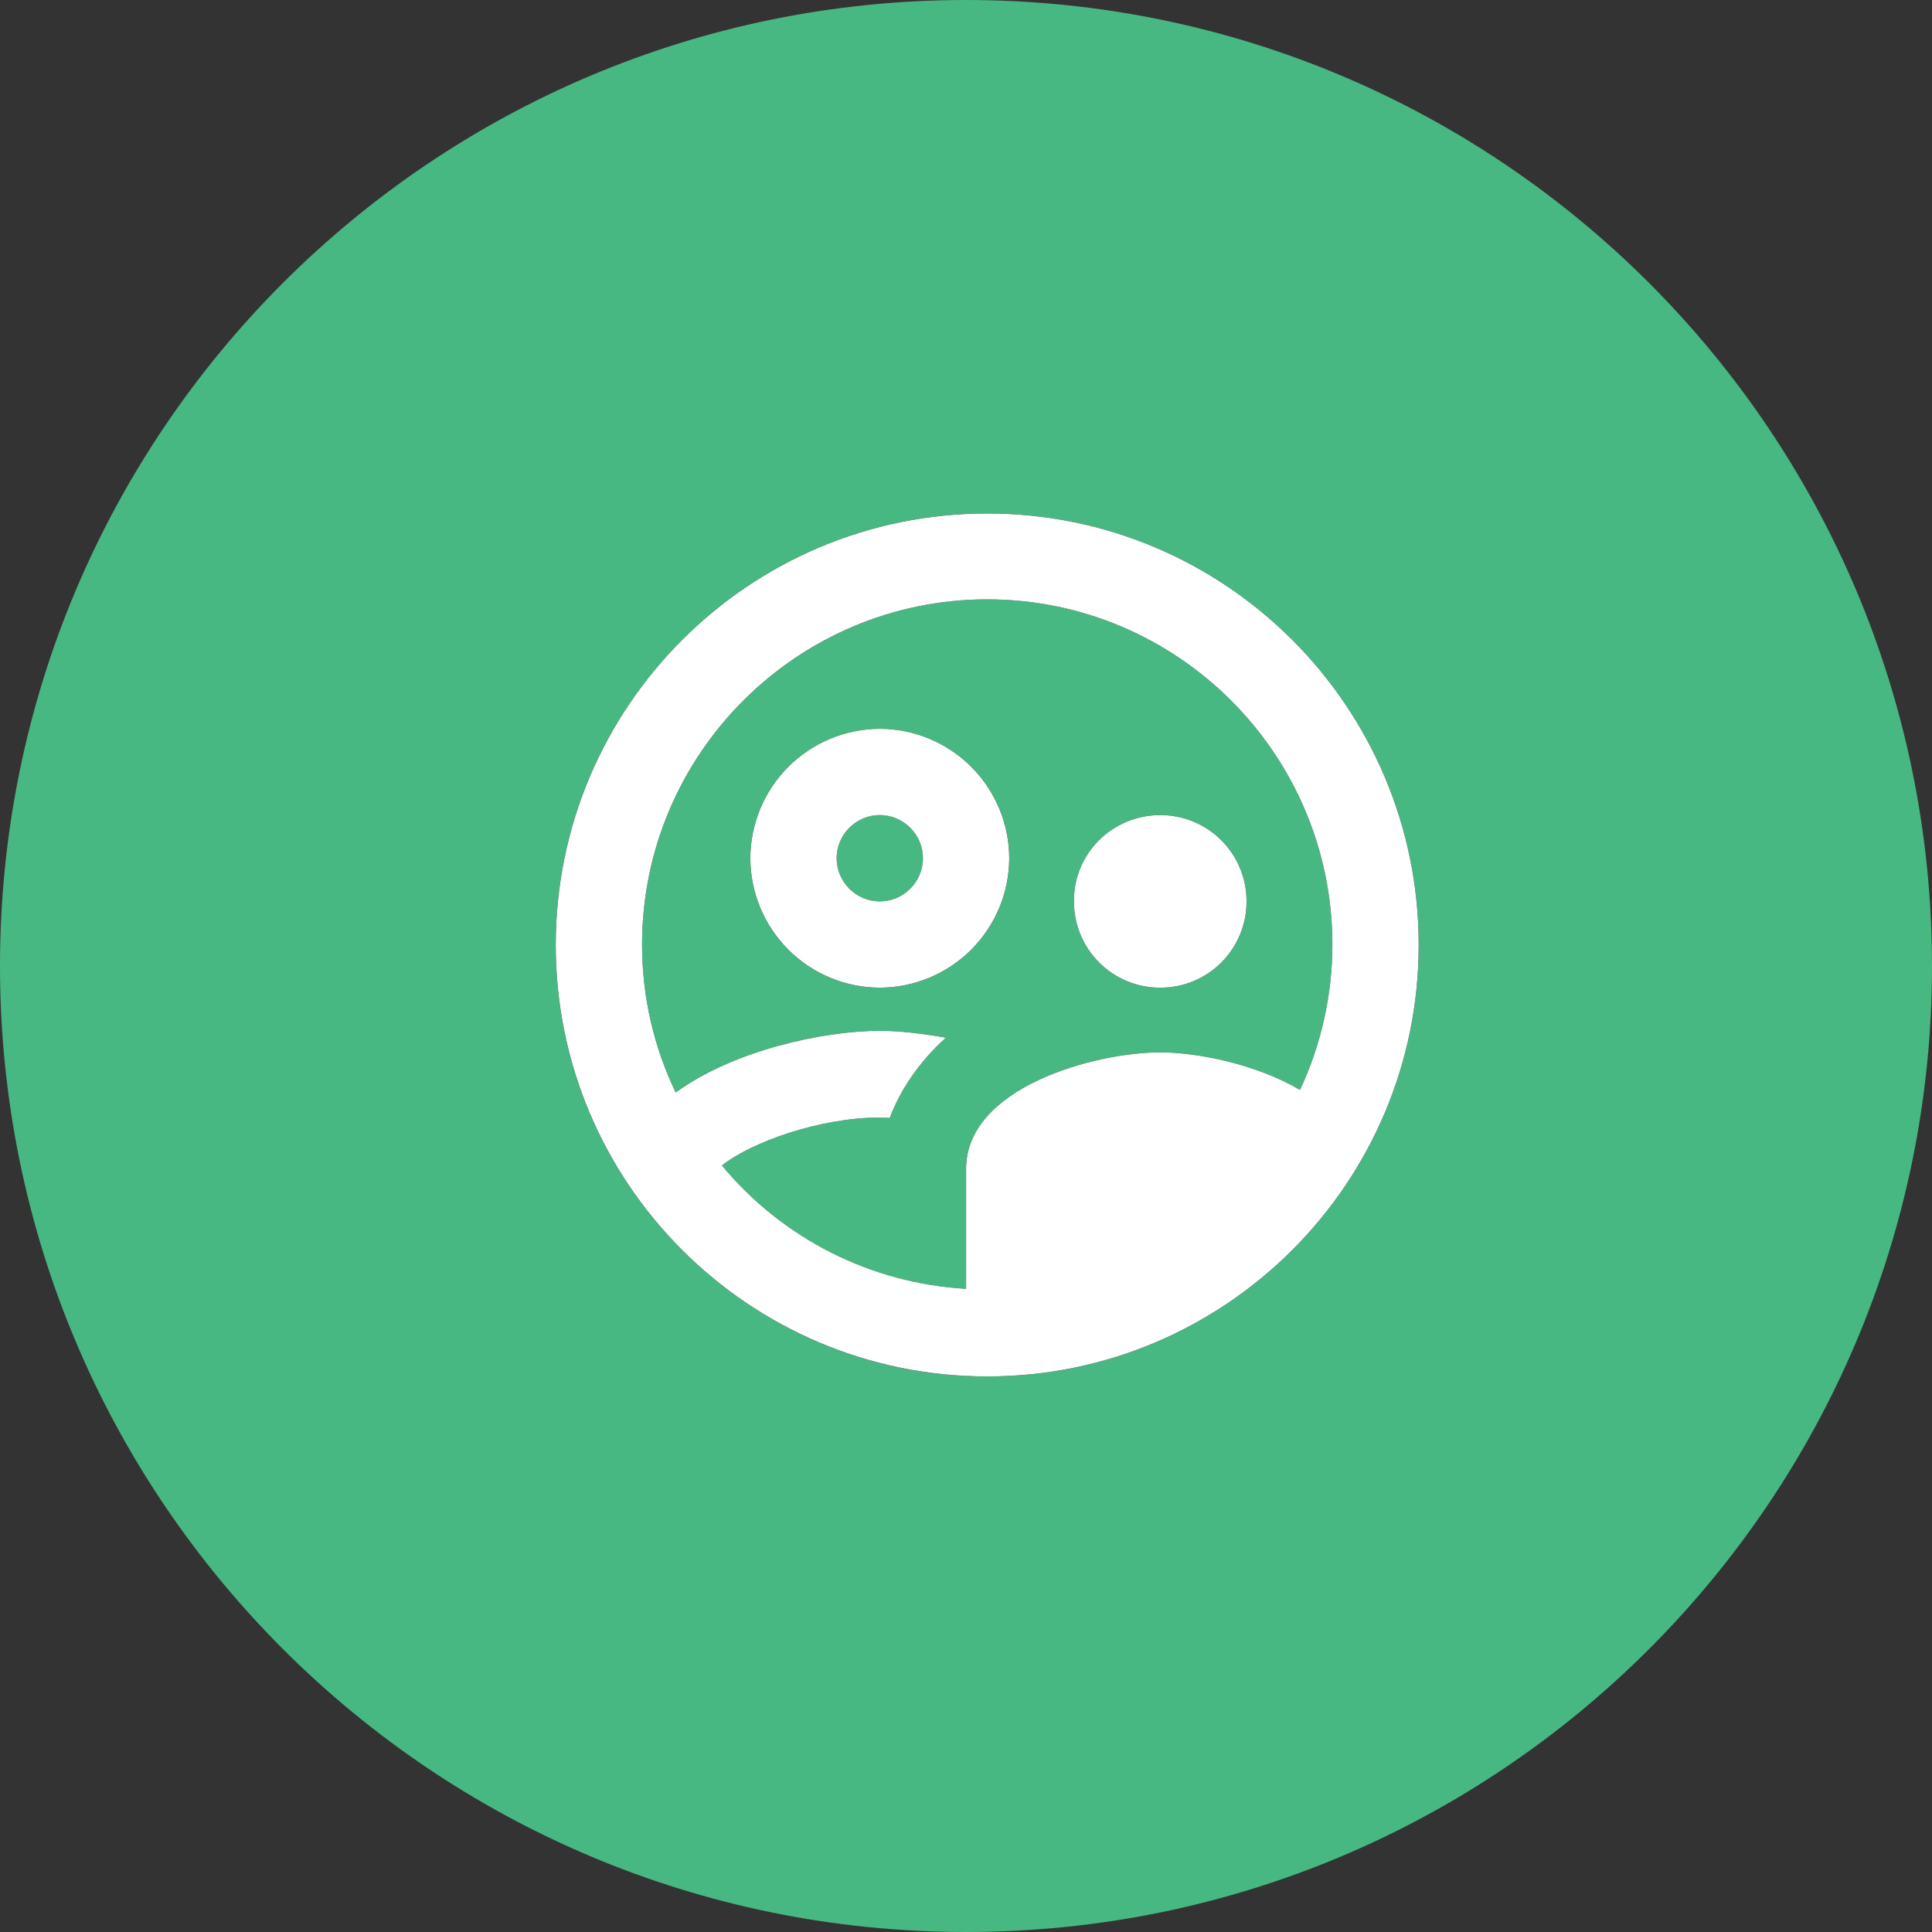 <svg xmlns="http://www.w3.org/2000/svg" width="64" height="64"><rect width="100%" height="100%" fill="#333333" stroke="none"/><defs><clipPath id="a"><path d="M46.996 31.303c0 7.89-6.404 14.293-14.293 14.293-7.89 0-14.293-6.403-14.293-14.293S24.813 17.01 32.703 17.01s14.293 6.403 14.293 14.293zm-17.852 1.415a4.3 4.3 0 01-4.288-4.288 4.3 4.3 0 014.288-4.288 4.3 4.3 0 014.288 4.288 4.3 4.3 0 01-4.288 4.288zm1.43-4.288c0-.786-.644-1.43-1.43-1.43-.786 0-1.43.644-1.43 1.43 0 .786.644 1.43 1.43 1.43.786 0 1.43-.644 1.43-1.43zm10.719 1.43a2.849 2.849 0 01-2.859 2.858 2.849 2.849 0 01-2.858-2.859c-.015-1.586 1.272-2.858 2.858-2.858a2.849 2.849 0 012.859 2.858zm-12.15 7.16c-1.986 0-4.258.815-5.23 1.587a11.341 11.341 0 008.09 4.087v-3.973c0-2.701 4.259-3.86 6.431-3.86 1.258 0 3.202.401 4.631 1.244a11.37 11.37 0 001.072-4.816c0-6.304-5.131-11.435-11.434-11.435-6.303 0-11.434 5.131-11.434 11.435 0 1.758.4 3.416 1.114 4.902 1.916-1.4 4.903-2.044 6.76-2.044.63 0 1.387.086 2.188.229-.9.815-1.515 1.744-1.858 2.658-.06 0-.118-.003-.176-.007a2.402 2.402 0 00-.153-.007z"/></clipPath></defs><path fill="#47b881" d="M32 64c17.673 0 32-14.327 32-32C64 14.327 49.673 0 32 0 14.327 0 0 14.327 0 32c0 17.673 14.327 32 32 32z"/><path d="M46.996 31.303c0 7.89-6.404 14.293-14.293 14.293-7.89 0-14.293-6.403-14.293-14.293S24.813 17.01 32.703 17.01s14.293 6.403 14.293 14.293zm-17.852 1.415a4.3 4.3 0 01-4.288-4.288 4.3 4.3 0 014.288-4.288 4.3 4.3 0 014.288 4.288 4.3 4.3 0 01-4.288 4.288zm1.43-4.288c0-.786-.644-1.43-1.43-1.43-.786 0-1.43.644-1.43 1.43 0 .786.644 1.43 1.43 1.43.786 0 1.43-.644 1.43-1.43zm10.719 1.43a2.849 2.849 0 01-2.859 2.858 2.849 2.849 0 01-2.858-2.859c-.015-1.586 1.272-2.858 2.858-2.858a2.849 2.849 0 012.859 2.858zm-12.15 7.16c-1.986 0-4.258.815-5.23 1.587a11.341 11.341 0 008.09 4.087v-3.973c0-2.701 4.259-3.86 6.431-3.86 1.258 0 3.202.401 4.631 1.244a11.37 11.37 0 001.072-4.816c0-6.304-5.131-11.435-11.434-11.435-6.303 0-11.434 5.131-11.434 11.435 0 1.758.4 3.416 1.114 4.902 1.916-1.4 4.903-2.044 6.76-2.044.63 0 1.387.086 2.188.229-.9.815-1.515 1.744-1.858 2.658-.06 0-.118-.003-.176-.007a2.402 2.402 0 00-.153-.007z"/><g clip-path="url(#a)"><path fill="#fff" d="M14 14h36v36H14z"/></g></svg>